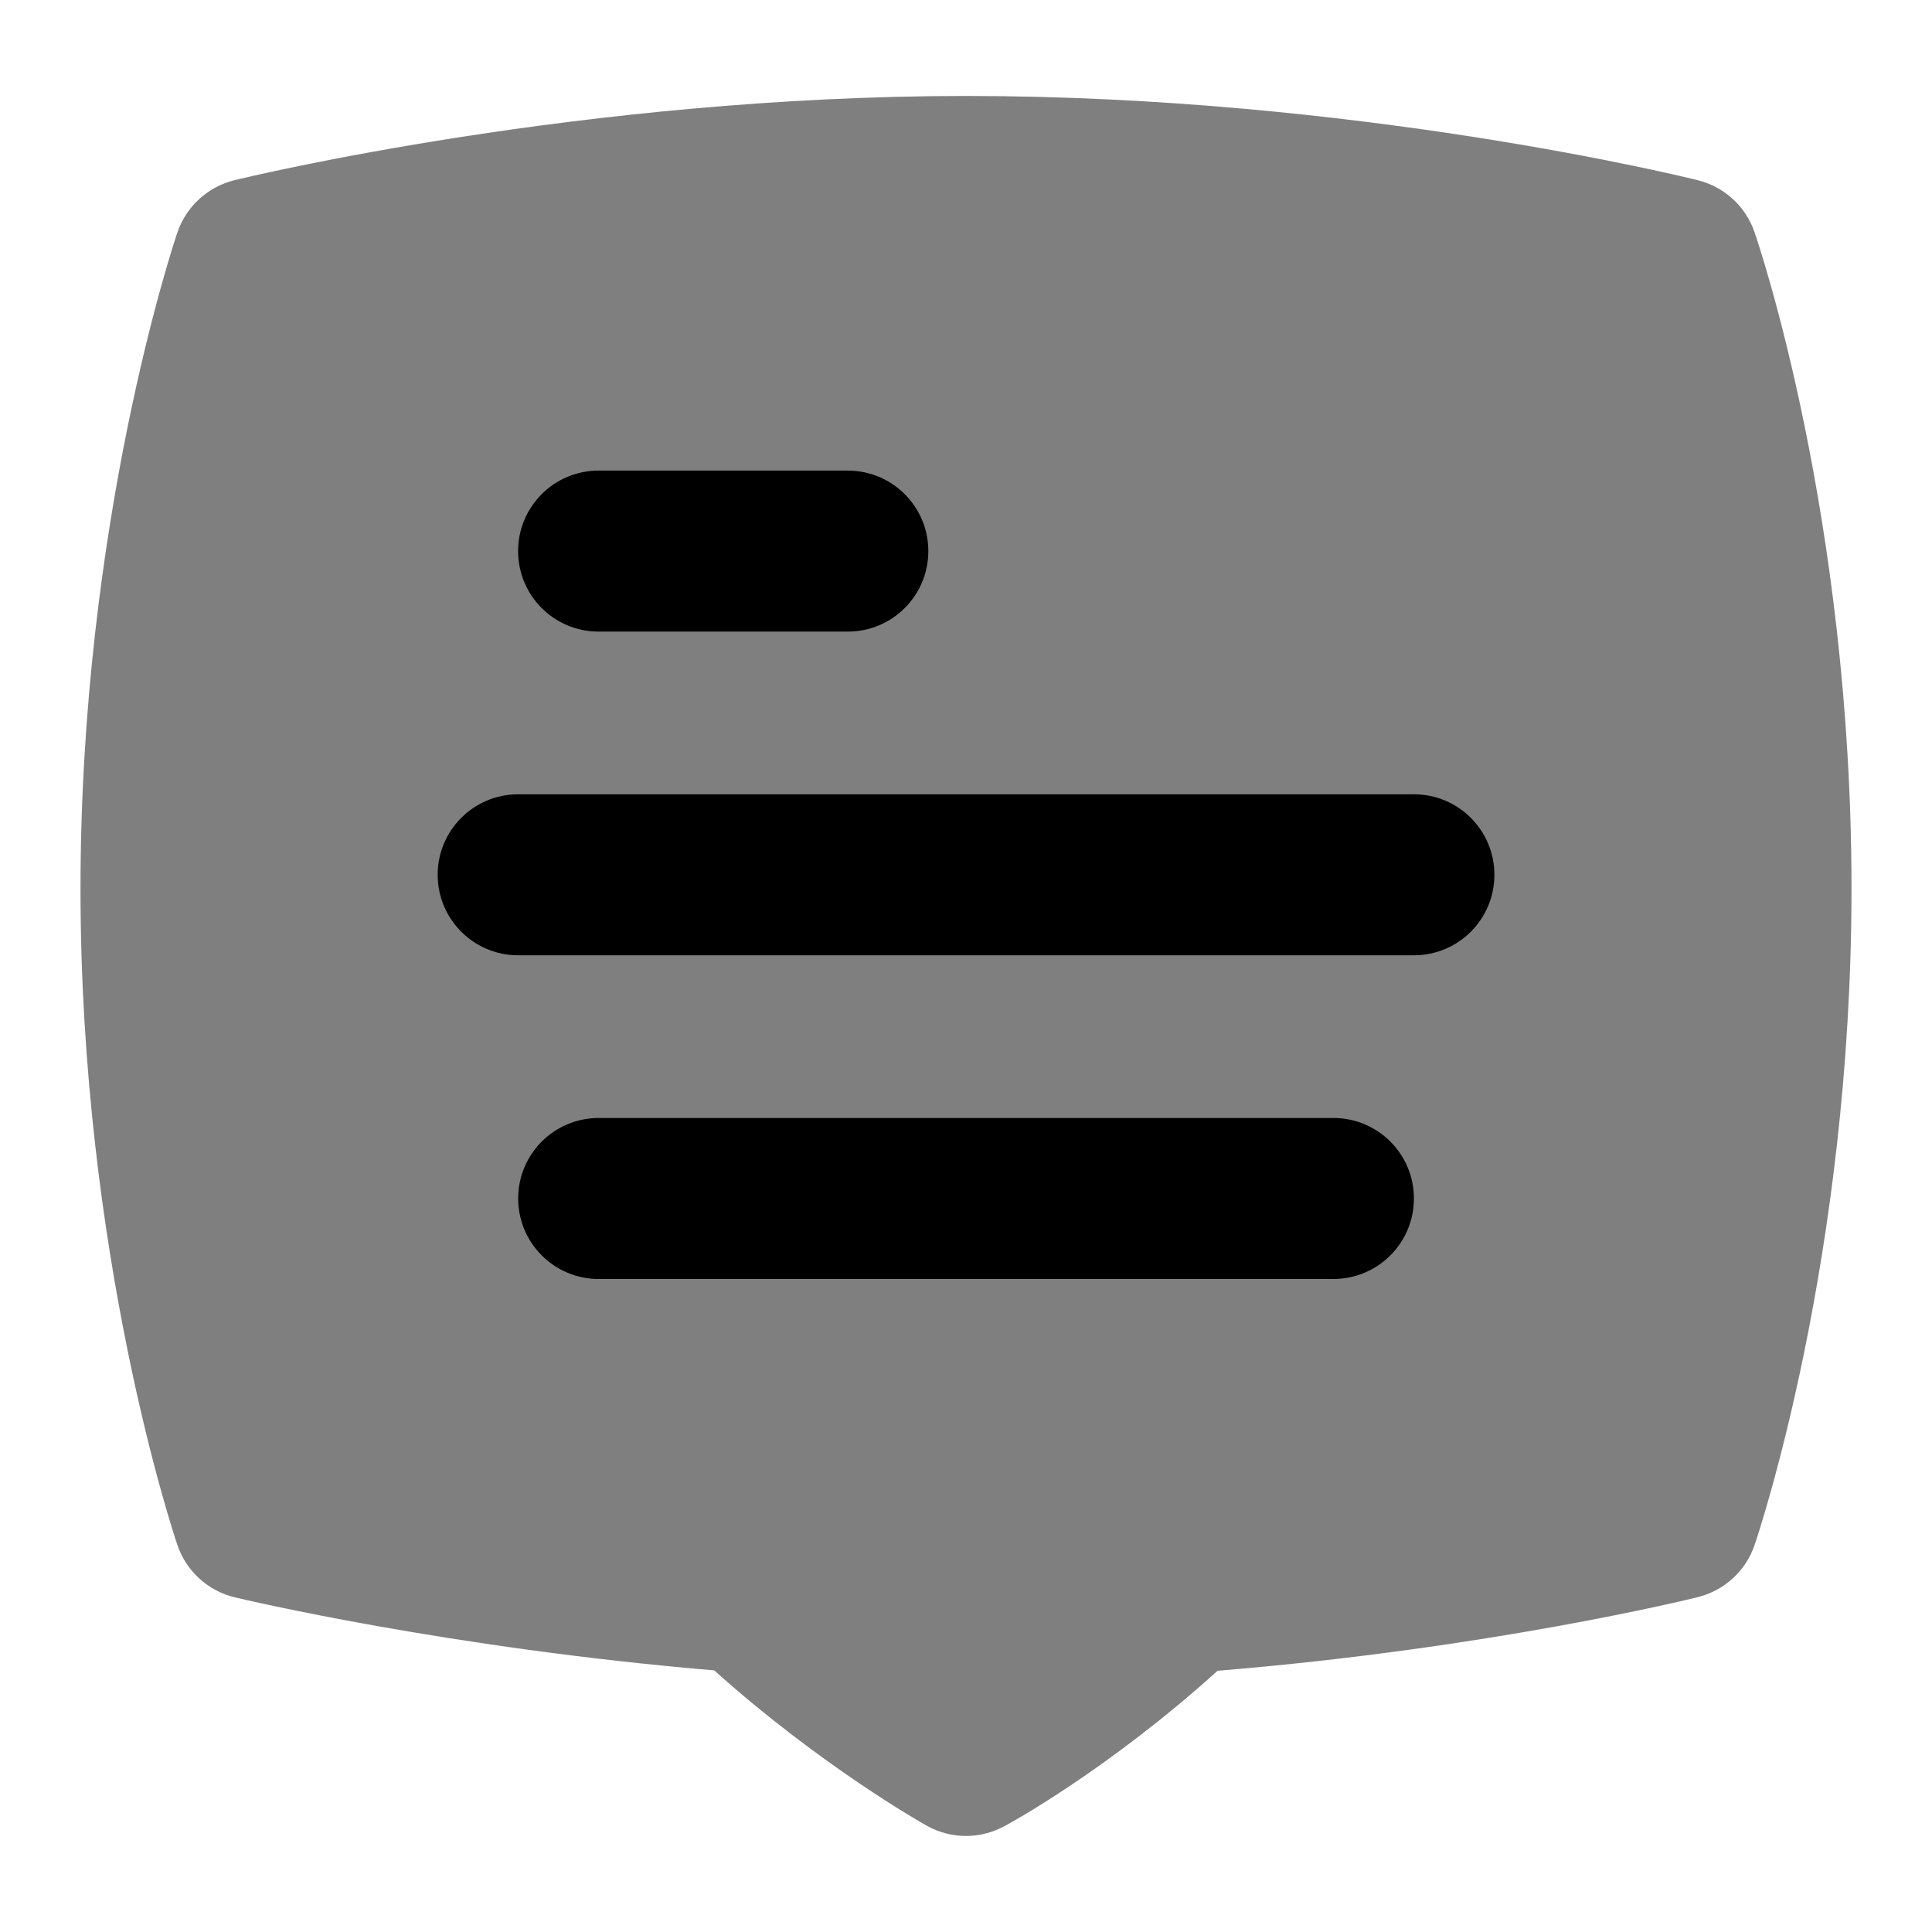 <svg id="Layer_1" viewBox="0 0 24 24" xmlns="http://www.w3.org/2000/svg" data-name="Layer 1"><path d="m21.795 2.883c-.11-.32-.375-.562-.703-.644-.172-.043-4.259-1.047-9.092-1.047-4.746 0-8.912 1.004-9.087 1.046-.332.082-.6.327-.71.651-.049.145-1.203 3.605-1.203 8.151s1.154 8.006 1.203 8.151c.11.326.38.572.715.652.109.026 2.649.628 5.954.907 1.32 1.184 2.582 1.897 2.639 1.929.151.085.32.128.489.128.162 0 .324-.04.473-.119.054-.029 1.274-.689 2.652-1.933 3.372-.277 5.858-.888 5.966-.915.33-.082.596-.326.705-.647.049-.144 1.204-3.579 1.204-8.153 0-4.614-1.156-8.015-1.205-8.157z" opacity=".5"/><path d="m17.563 11.867h-11.126c-.553 0-1-.448-1-1s.447-1 1-1h11.127c.553 0 1 .448 1 1s-.447 1-1 1z"/><path d="m16.563 15.888h-9.126c-.553 0-1-.448-1-1s.447-1 1-1h9.127c.553 0 1 .448 1 1s-.447 1-1 1z"/><path d="m10.532 7.846h-3.096c-.553 0-1-.448-1-1s.447-1 1-1h3.096c.553 0 1 .448 1 1s-.447 1-1 1z"/></svg>